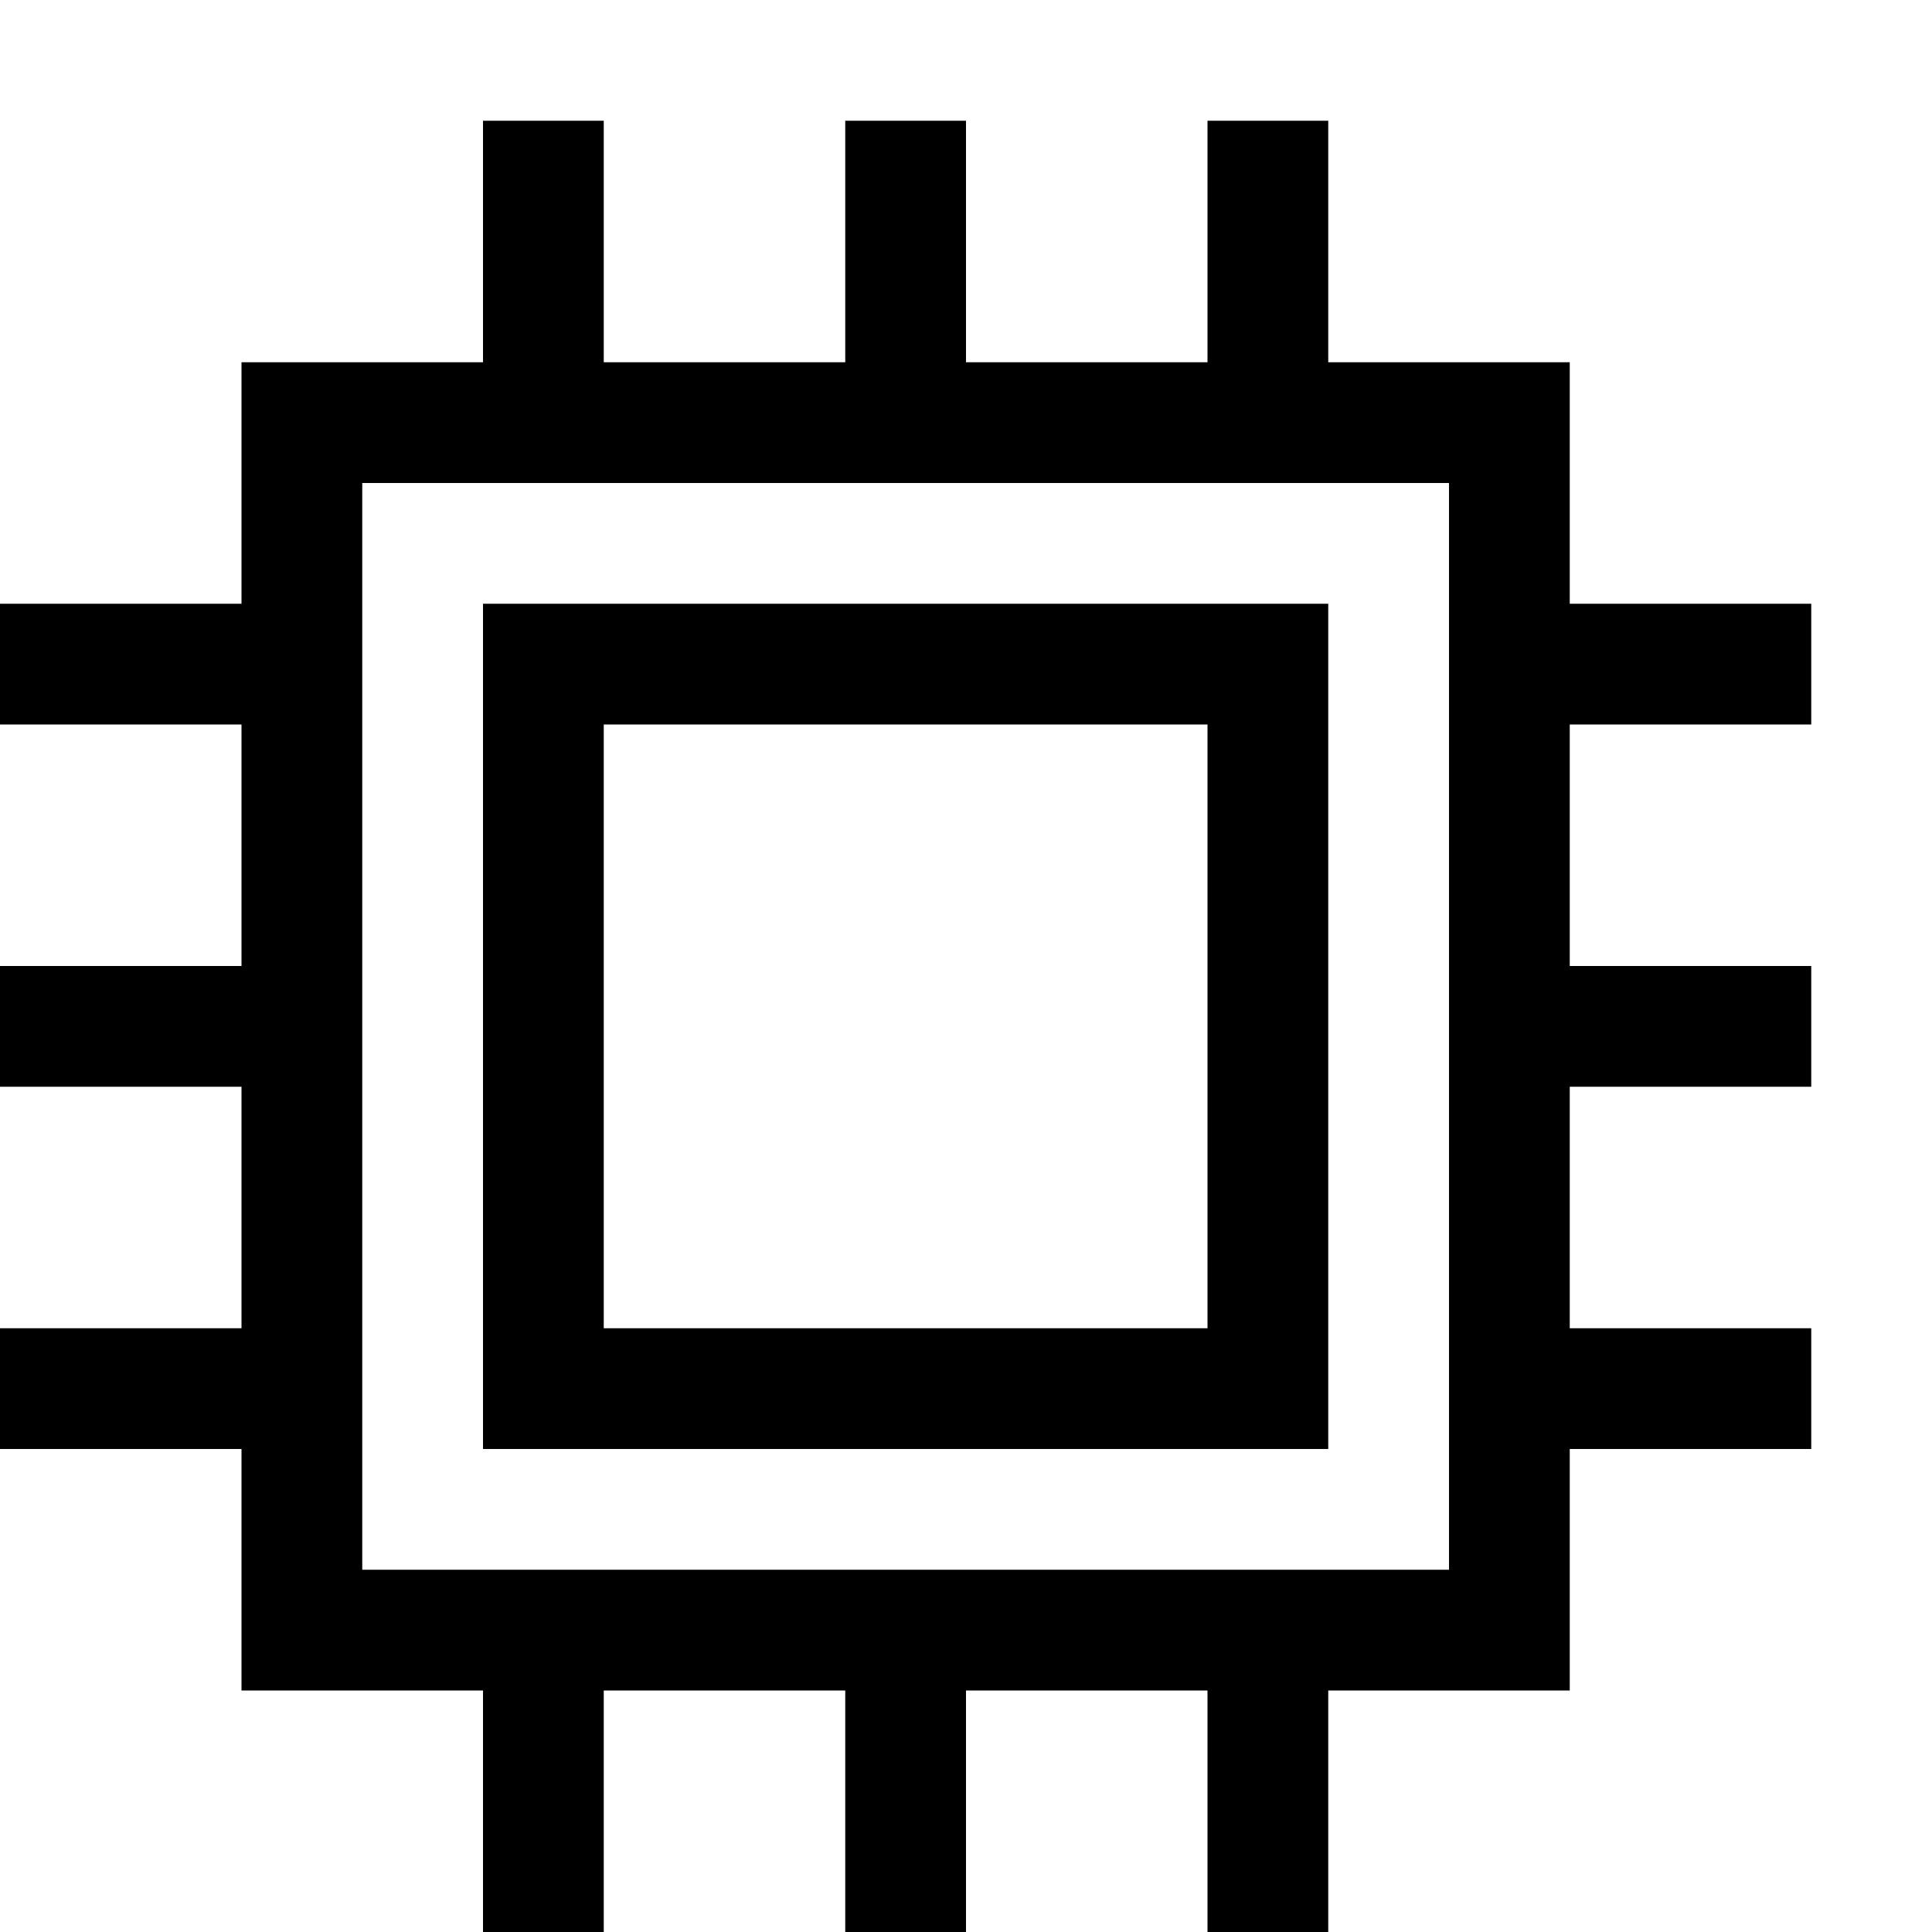 <?xml version="1.0" encoding="utf-8"?>
<!-- Generator: Adobe Illustrator 16.0.0, SVG Export Plug-In . SVG Version: 6.00 Build 0)  -->
<svg xmlns="http://www.w3.org/2000/svg" xmlns:xlink="http://www.w3.org/1999/xlink" version="1.1" id="2571695023_Capa_1_grid" x="0px" y="0px" width="32px" height="32px" viewBox="0 0 32 32" style="enable-background:new 0 0 32 32;" xml:space="preserve">
<path d="M30,12v-2h-4V6h-4V2h-2v4h-4V2h-2v4h-4V2H8v4H4v4H0v2h4v4H0v2h4v4H0v2h4v4h4v4h2v-4h4v4h2v-4h4v4h2v-4h4v-4h4v-2h-4v-4h4v-2  h-4v-4H30z M24,26H6V8h18V26z M20,12v10H10V12H20L20,12z M22,10H8v14h14V10L22,10z"/>
</svg>
